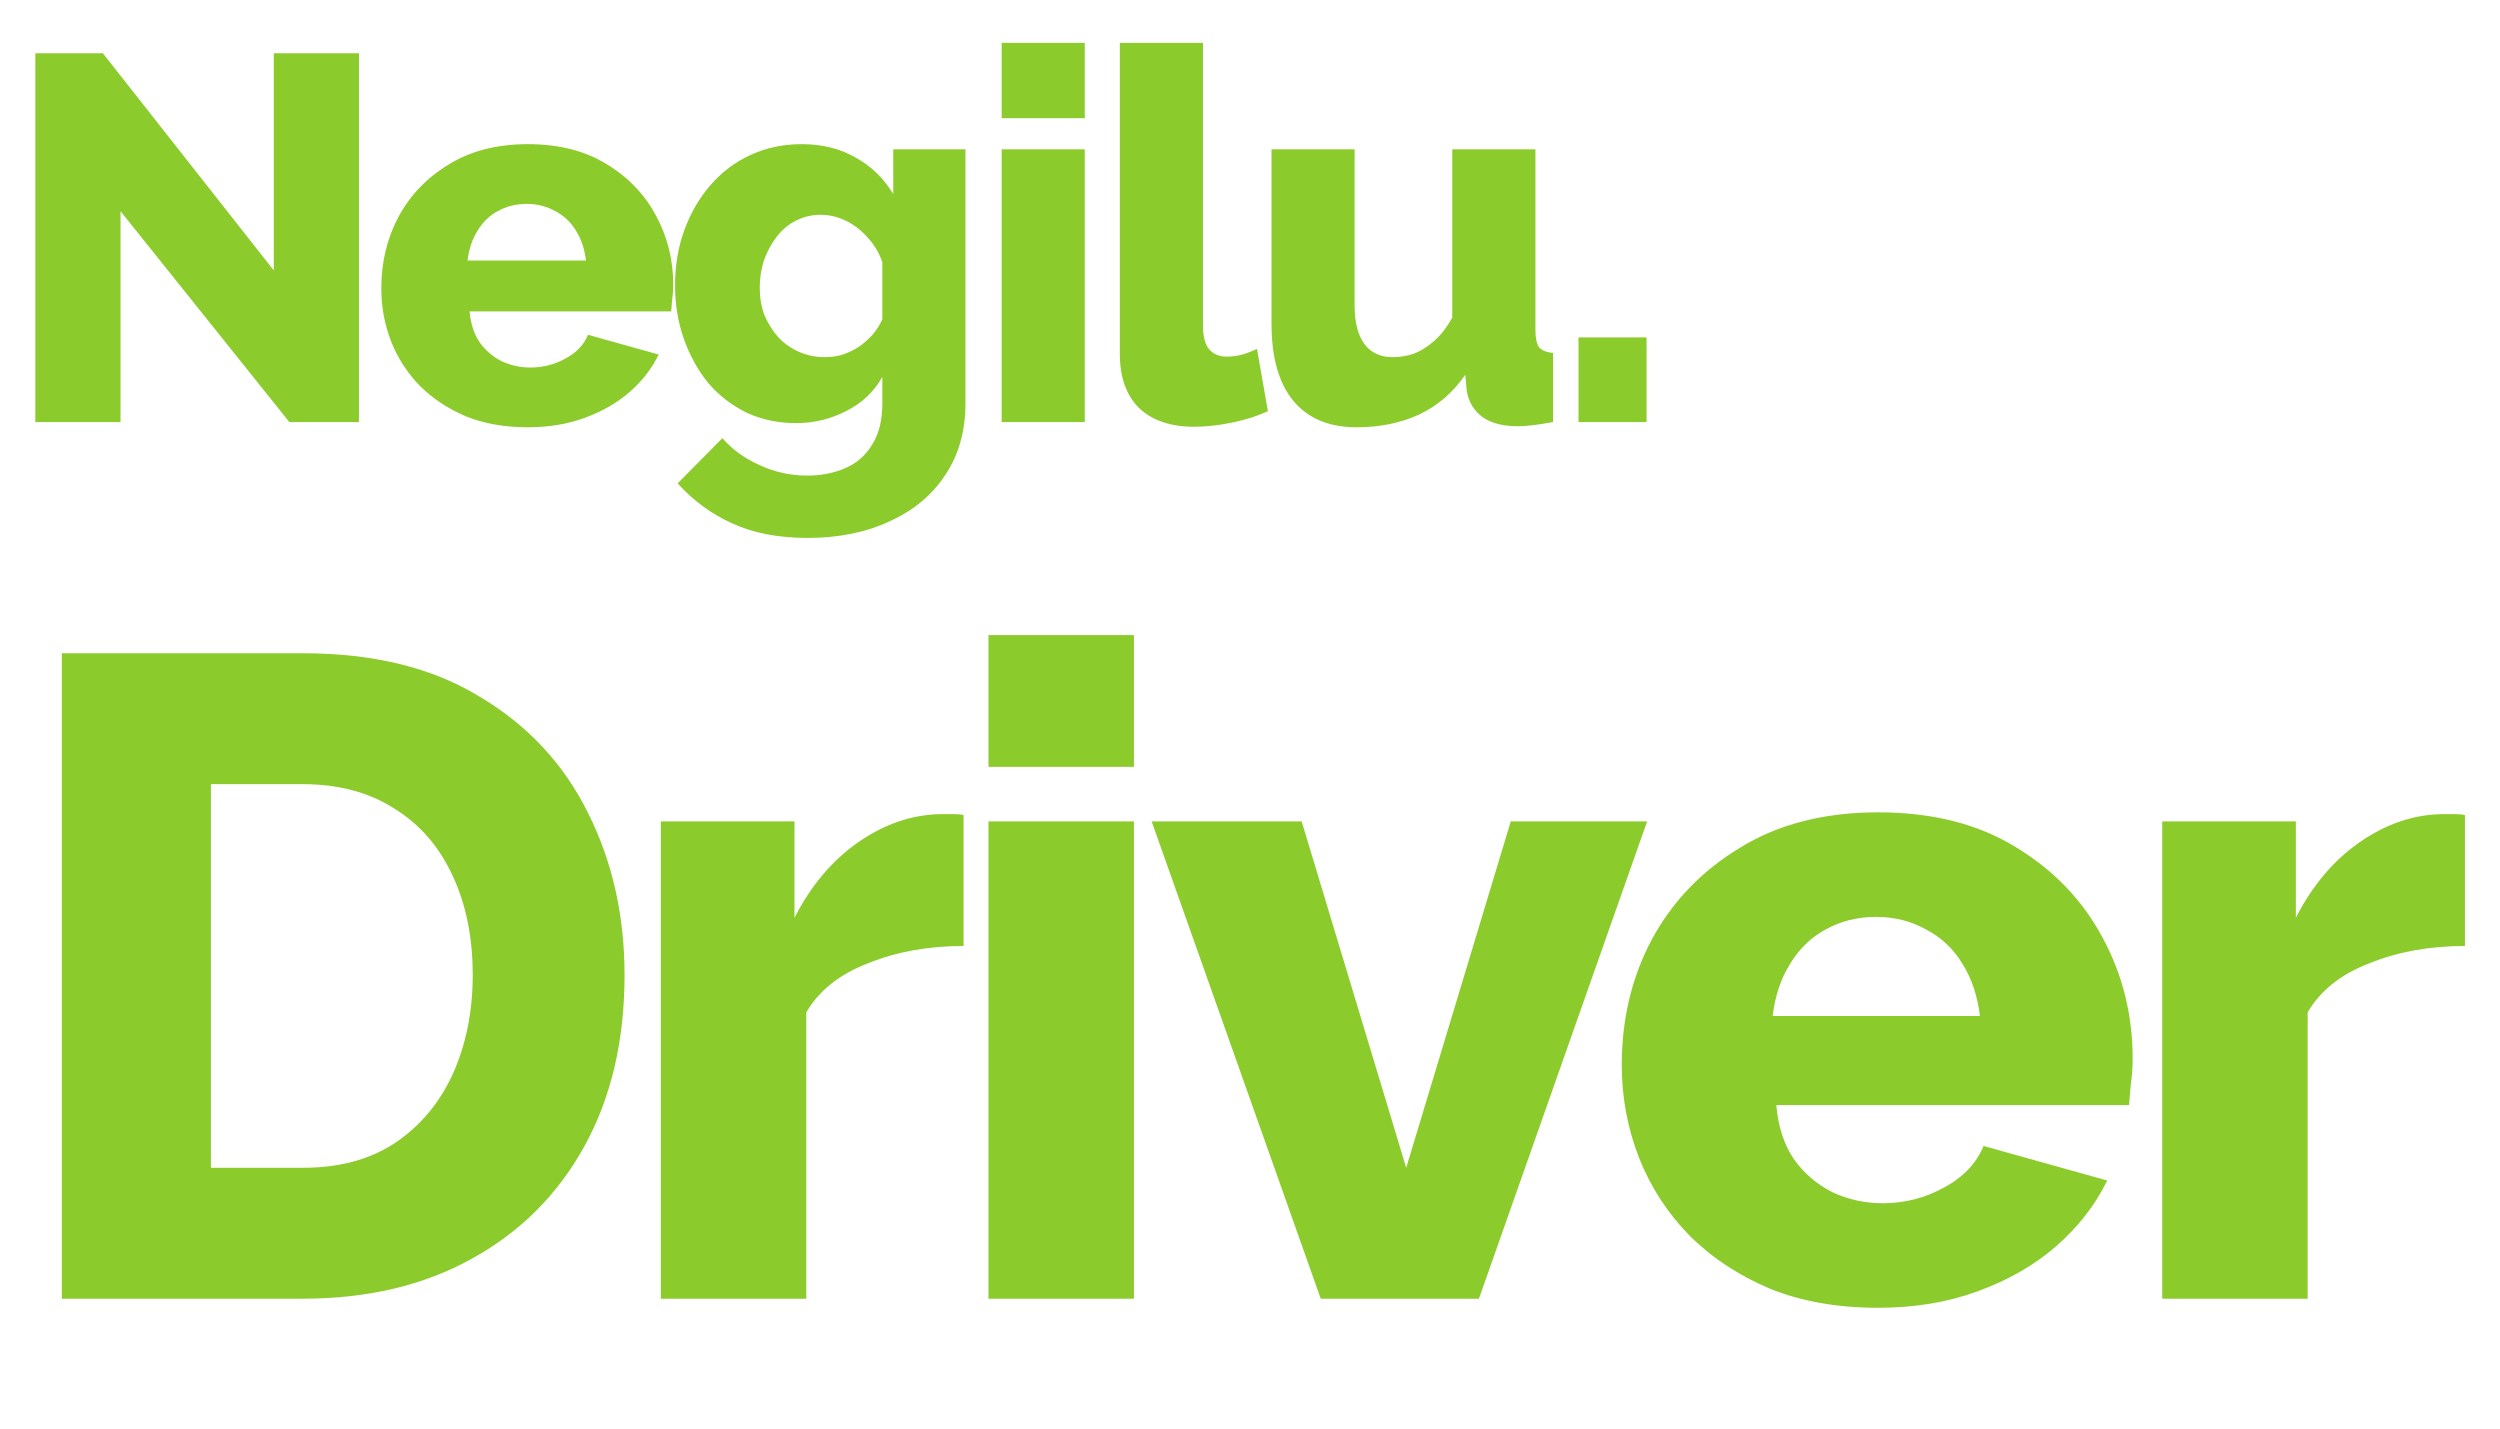 <svg width="77" height="44" viewBox="0 0 77 44" fill="none" xmlns="http://www.w3.org/2000/svg">
<path d="M3.712 6.504V13H1.088V1.64H3.168L8.432 8.328V1.64H11.056V13H8.912L3.712 6.504ZM16.256 13.16C15.541 13.16 14.907 13.048 14.352 12.824C13.797 12.589 13.323 12.275 12.928 11.88C12.544 11.485 12.251 11.032 12.048 10.52C11.845 9.997 11.744 9.453 11.744 8.888C11.744 8.077 11.92 7.341 12.272 6.68C12.635 6.008 13.152 5.469 13.824 5.064C14.496 4.648 15.307 4.44 16.256 4.44C17.205 4.44 18.011 4.643 18.672 5.048C19.344 5.453 19.856 5.987 20.208 6.648C20.56 7.299 20.736 8.008 20.736 8.776C20.736 8.925 20.725 9.075 20.704 9.224C20.693 9.363 20.683 9.485 20.672 9.592H14.464C14.496 9.965 14.597 10.28 14.768 10.536C14.949 10.792 15.179 10.989 15.456 11.128C15.733 11.256 16.027 11.32 16.336 11.32C16.72 11.32 17.077 11.229 17.408 11.048C17.749 10.867 17.984 10.621 18.112 10.312L20.288 10.92C20.075 11.357 19.771 11.747 19.376 12.088C18.992 12.419 18.533 12.68 18 12.872C17.477 13.064 16.896 13.16 16.256 13.16ZM14.4 8.024H18.048C18.005 7.672 17.904 7.368 17.744 7.112C17.584 6.845 17.371 6.643 17.104 6.504C16.837 6.355 16.544 6.28 16.224 6.28C15.893 6.28 15.595 6.355 15.328 6.504C15.072 6.643 14.864 6.845 14.704 7.112C14.544 7.368 14.443 7.672 14.4 8.024ZM24.52 13.032C23.966 13.032 23.459 12.925 23 12.712C22.542 12.488 22.147 12.184 21.816 11.8C21.496 11.405 21.246 10.952 21.064 10.44C20.883 9.928 20.792 9.379 20.792 8.792C20.792 8.173 20.888 7.603 21.08 7.08C21.272 6.557 21.539 6.099 21.88 5.704C22.232 5.299 22.643 4.989 23.112 4.776C23.592 4.552 24.12 4.44 24.696 4.44C25.326 4.44 25.88 4.579 26.36 4.856C26.84 5.123 27.224 5.496 27.512 5.976V4.6H29.736V12.424C29.736 13.277 29.528 14.013 29.112 14.632C28.707 15.251 28.136 15.725 27.4 16.056C26.675 16.397 25.832 16.568 24.872 16.568C23.976 16.568 23.203 16.419 22.552 16.12C21.912 15.832 21.352 15.421 20.872 14.888L22.248 13.496C22.558 13.848 22.942 14.125 23.4 14.328C23.859 14.541 24.35 14.648 24.872 14.648C25.288 14.648 25.672 14.573 26.024 14.424C26.376 14.275 26.654 14.035 26.856 13.704C27.07 13.373 27.176 12.947 27.176 12.424V11.608C26.92 12.067 26.547 12.419 26.056 12.664C25.576 12.909 25.064 13.032 24.52 13.032ZM25.4 11C25.603 11 25.79 10.973 25.96 10.92C26.142 10.856 26.307 10.776 26.456 10.68C26.606 10.573 26.744 10.451 26.872 10.312C27 10.163 27.102 10.003 27.176 9.832V8.072C27.07 7.773 26.915 7.517 26.712 7.304C26.51 7.08 26.286 6.909 26.04 6.792C25.795 6.675 25.539 6.616 25.272 6.616C25.006 6.616 24.755 6.675 24.52 6.792C24.286 6.909 24.083 7.08 23.912 7.304C23.752 7.517 23.624 7.757 23.528 8.024C23.443 8.291 23.4 8.568 23.4 8.856C23.4 9.165 23.448 9.448 23.544 9.704C23.651 9.96 23.795 10.189 23.976 10.392C24.158 10.584 24.371 10.733 24.616 10.84C24.862 10.947 25.123 11 25.4 11ZM30.851 13V4.6H33.411V13H30.851ZM30.851 3.64V1.32H33.411V3.64H30.851ZM34.491 1.32H37.051V10.008C37.051 10.36 37.115 10.611 37.243 10.76C37.371 10.909 37.553 10.984 37.787 10.984C37.947 10.984 38.107 10.963 38.267 10.92C38.438 10.867 38.587 10.808 38.715 10.744L39.051 12.664C38.731 12.813 38.363 12.931 37.947 13.016C37.531 13.101 37.142 13.144 36.779 13.144C36.054 13.144 35.489 12.952 35.083 12.568C34.688 12.173 34.491 11.619 34.491 10.904V1.32ZM39.163 9.976V4.6H41.722V9.416C41.722 9.928 41.824 10.323 42.026 10.6C42.229 10.867 42.517 11 42.891 11C43.125 11 43.349 10.963 43.562 10.888C43.776 10.803 43.984 10.669 44.187 10.488C44.389 10.307 44.571 10.072 44.73 9.784V4.6H47.291V10.152C47.291 10.408 47.328 10.589 47.403 10.696C47.488 10.792 47.632 10.851 47.834 10.872V13C47.6 13.043 47.392 13.075 47.211 13.096C47.04 13.117 46.885 13.128 46.746 13.128C46.298 13.128 45.941 13.037 45.675 12.856C45.408 12.664 45.242 12.397 45.178 12.056L45.13 11.544C44.746 12.099 44.267 12.509 43.691 12.776C43.125 13.032 42.49 13.16 41.786 13.16C40.933 13.16 40.282 12.888 39.834 12.344C39.386 11.8 39.163 11.011 39.163 9.976ZM48.618 13V10.392H50.714V13H48.618ZM1.904 40V20.12H9.324C11.508 20.12 13.328 20.568 14.784 21.464C16.259 22.341 17.369 23.536 18.116 25.048C18.863 26.541 19.236 28.203 19.236 30.032C19.236 32.048 18.825 33.803 18.004 35.296C17.183 36.789 16.025 37.947 14.532 38.768C13.057 39.589 11.321 40 9.324 40H1.904ZM14.56 30.032C14.56 28.875 14.355 27.857 13.944 26.98C13.533 26.084 12.936 25.393 12.152 24.908C11.368 24.404 10.425 24.152 9.324 24.152H6.496V35.968H9.324C10.444 35.968 11.387 35.716 12.152 35.212C12.936 34.689 13.533 33.98 13.944 33.084C14.355 32.169 14.56 31.152 14.56 30.032ZM29.678 29.136C28.595 29.136 27.615 29.313 26.738 29.668C25.86 30.004 25.226 30.508 24.834 31.18V40H20.354V25.3H24.47V28.268C24.974 27.279 25.627 26.504 26.43 25.944C27.232 25.384 28.072 25.095 28.95 25.076C29.155 25.076 29.304 25.076 29.398 25.076C29.51 25.076 29.603 25.085 29.678 25.104V29.136ZM30.445 40V25.3H34.925V40H30.445ZM30.445 23.62V19.56H34.925V23.62H30.445ZM40.679 40L35.471 25.3H40.091L43.311 35.968L46.531 25.3H50.731L45.551 40H40.679ZM57.846 40.28C56.595 40.28 55.484 40.084 54.514 39.692C53.543 39.281 52.712 38.731 52.022 38.04C51.35 37.349 50.837 36.556 50.482 35.66C50.127 34.745 49.95 33.793 49.95 32.804C49.95 31.385 50.258 30.097 50.874 28.94C51.508 27.764 52.414 26.821 53.59 26.112C54.766 25.384 56.184 25.02 57.846 25.02C59.507 25.02 60.916 25.375 62.074 26.084C63.25 26.793 64.146 27.727 64.762 28.884C65.378 30.023 65.686 31.264 65.686 32.608C65.686 32.869 65.667 33.131 65.63 33.392C65.611 33.635 65.593 33.849 65.574 34.036H54.71C54.766 34.689 54.943 35.24 55.242 35.688C55.559 36.136 55.961 36.481 56.446 36.724C56.931 36.948 57.444 37.06 57.986 37.06C58.658 37.06 59.283 36.901 59.862 36.584C60.459 36.267 60.87 35.837 61.094 35.296L64.902 36.36C64.528 37.125 63.996 37.807 63.306 38.404C62.634 38.983 61.831 39.44 60.898 39.776C59.983 40.112 58.966 40.28 57.846 40.28ZM54.598 31.292H60.982C60.907 30.676 60.73 30.144 60.45 29.696C60.17 29.229 59.797 28.875 59.33 28.632C58.863 28.371 58.35 28.24 57.79 28.24C57.211 28.24 56.688 28.371 56.222 28.632C55.774 28.875 55.41 29.229 55.13 29.696C54.85 30.144 54.672 30.676 54.598 31.292ZM75.92 29.136C74.838 29.136 73.858 29.313 72.98 29.668C72.103 30.004 71.468 30.508 71.076 31.18V40H66.596V25.3H70.712V28.268C71.216 27.279 71.87 26.504 72.672 25.944C73.475 25.384 74.315 25.095 75.192 25.076C75.398 25.076 75.547 25.076 75.64 25.076C75.752 25.076 75.846 25.085 75.92 25.104V29.136Z" fill="#8CCB2C"/>
</svg>
